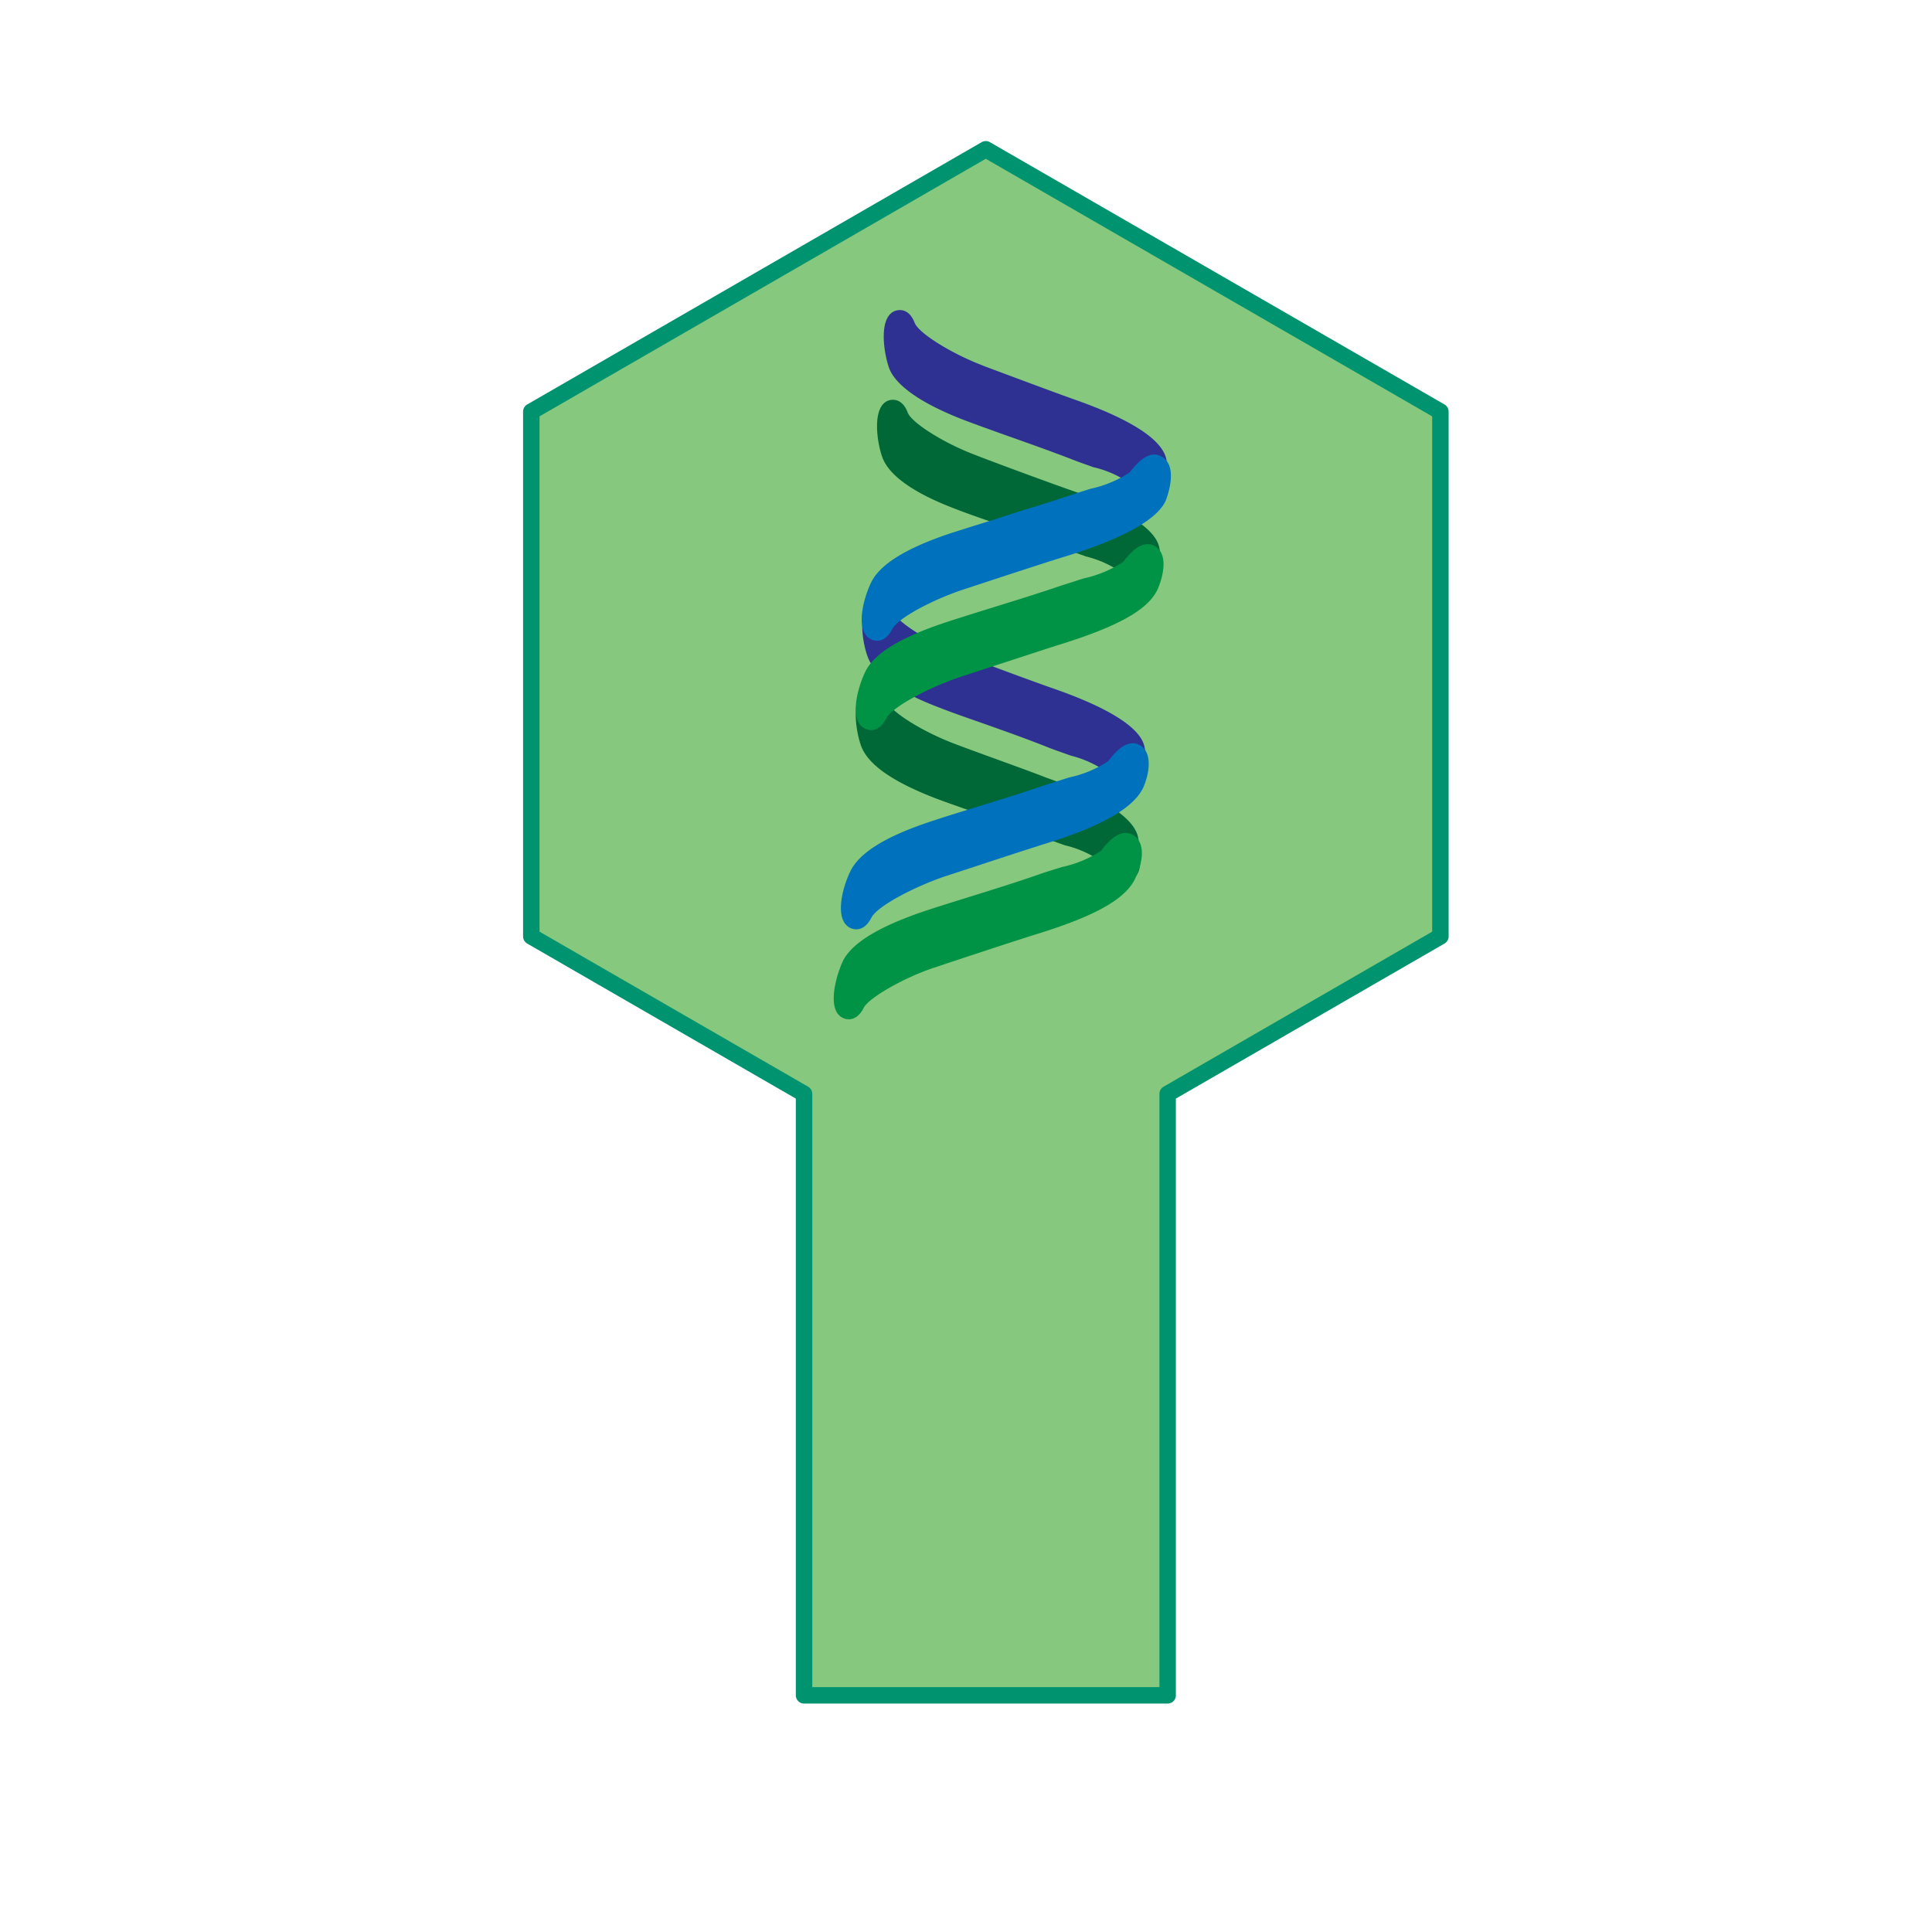 <svg id="Microorganisms&#x5FAE;&#x751F;&#x7269;" xmlns="http://www.w3.org/2000/svg" viewbox="0 0 128 128" width="128" height="128"><defs><style>.cls-1{fill:#86c87d;stroke:#009370;stroke-linecap:round;stroke-linejoin:round;stroke-width:1.09px;}.cls-2{fill:#006837;stroke:none;}.cls-3{fill:#2e3192;stroke:none;}.cls-4{fill:#0071bc;stroke:none;}.cls-5{fill:#009245;stroke:none;}</style></defs><title>Microorganisms&#x5FAE;&#x751F;&#x7269;</title><polygon class="cls-1" points="95.43 27.27 65.31 9.89 35.2 27.27 35.2 62.04 53.27 72.47 53.27 112.32 77.36 112.32 77.36 72.47 95.43 62.04 95.43 27.27"/><path class="cls-2" d="M75.41,55.53c-.22-1.32-2.27-2.66-6.07-4C68,51,64.51,49.77,63.12,49.23c-2.08-.8-4.13-2.1-4.39-2.78-.42-1.06-1.16-.85-1.3-.79-1.06.4-.77,2.66-.39,3.73.43,1.22,2,2.35,4.84,3.46.65.25,1.54.56,2.56.92,1.46.51,3.12,1.1,4.67,1.71.48.19,1,.36,1.43.52A7.06,7.06,0,0,1,73,57.1c.28.43.83,1.27,1.54,1.27a1,1,0,0,0,.36-.07C75.73,58,75.6,56.69,75.41,55.53Z"/><path class="cls-2" d="M76.83,36.41c-.08-.49-.31-2-6.08-4-1.39-.49-4.82-1.75-6.22-2.3-2-.76-4.12-2.09-4.39-2.77-.4-1.07-1.15-.85-1.29-.8-1.07.4-.78,2.66-.4,3.74.44,1.22,2.07,2.38,4.83,3.43.66.26,1.58.58,2.61.94,1.45.51,3.09,1.09,4.63,1.7.49.19,1,.36,1.44.52a7,7,0,0,1,2.4,1.1h0c.29.43.84,1.27,1.55,1.27a1,1,0,0,0,.35-.07C77.15,38.82,77,37.61,76.83,36.41Z"/><path class="cls-3" d="M75.85,49.61c-.08-.49-.33-2-6.08-4-1.38-.48-4.78-1.74-6.22-2.3-2-.77-4.11-2.08-4.38-2.78-.43-1.05-1.17-.83-1.31-.78-1.06.41-.77,2.67-.39,3.72.43,1.24,2,2.37,4.84,3.44.66.26,1.57.58,2.6.94,1.45.51,3.09,1.09,4.64,1.71.47.18.94.34,1.39.5a7.33,7.33,0,0,1,2.45,1.13c.26.4.83,1.27,1.56,1.27a1,1,0,0,0,.35-.07C76.18,52,76,50.76,75.85,49.61Z"/><path class="cls-4" d="M75.48,49.35c-.86-.45-1.68.59-2.07,1.09h0a7.54,7.54,0,0,1-2.58,1.07c-.5.16-1,.32-1.57.5-1.58.54-3.27,1.06-4.76,1.52-1.15.35-2.17.67-2.91.92-3,1-4.67,2.08-5.25,3.27s-1.06,3.26,0,3.76a.91.91,0,0,0,.39.09c.29,0,.68-.14,1-.77.4-.78,2.88-2.06,4.85-2.73l2.11-.69c1.6-.53,3.51-1.15,4.49-1.46,4-1.23,6-2.48,6.58-3.78C76.2,51.09,76.33,49.79,75.48,49.35Z"/><path class="cls-3" d="M77.28,30.47c-.23-1.31-2.28-2.66-6.09-4-1.33-.47-4.45-1.64-5.95-2.2l-.25-.1c-2-.78-4.13-2.1-4.39-2.78-.41-1.06-1.15-.85-1.3-.79-1.07.39-.79,2.62-.41,3.74s2,2.32,4.83,3.43c.69.27,1.65.61,2.73,1,1.41.5,3,1.06,4.51,1.64.5.2,1,.37,1.47.54A6.88,6.88,0,0,1,74.82,32c.28.43.83,1.27,1.54,1.27a1,1,0,0,0,.36-.07C77.6,32.9,77.47,31.64,77.28,30.47Z"/><path class="cls-4" d="M76.91,30.22c-.86-.44-1.67.58-2.07,1.08h0a7.56,7.56,0,0,1-2.58,1.08c-.51.16-1,.32-1.58.51-1.57.53-3.24,1-4.7,1.5-1.18.36-2.22.69-3,.94-3,1-4.7,2.08-5.27,3.27s-1.05,3.25,0,3.76a.91.91,0,0,0,.4.09c.29,0,.68-.14,1-.77C59.51,40.91,62,39.63,64,39c1.46-.48,5.09-1.68,6.6-2.14,4-1.24,6.25-2.56,6.68-3.82S77.74,30.65,76.91,30.22Z"/><path class="cls-5" d="M75,55.29c-.86-.44-1.67.59-2.07,1.09a7.65,7.65,0,0,1-2.56,1.06c-.51.16-1.05.32-1.59.51-1.63.57-3.37,1.1-4.9,1.58-1.09.34-2.06.64-2.76.88-2.91,1-4.69,2.07-5.28,3.27-.46,1-1.09,3.23,0,3.76a.91.91,0,0,0,.39.09c.29,0,.68-.14,1-.77s2.62-2,4.84-2.71l.87-.29c1.72-.57,4.48-1.48,5.73-1.87,4-1.23,6-2.39,6.58-3.78C75.77,57,75.88,55.72,75,55.29Z"/><path class="cls-5" d="M76.47,36.16c-.85-.44-1.67.57-2.06,1.07a7.75,7.75,0,0,1-2.61,1.09c-.5.16-1,.32-1.56.5-1.49.51-3.09,1-4.5,1.44-1.26.39-2.38.74-3.16,1-3,1-4.69,2.06-5.26,3.26s-1.06,3.26,0,3.76a.9.9,0,0,0,.39.09c.29,0,.68-.14,1-.77.4-.78,2.88-2.06,4.85-2.73l2.14-.7c1.6-.52,3.48-1.14,4.46-1.45,4-1.24,6-2.37,6.58-3.78C77.18,37.84,77.31,36.59,76.47,36.16Z"/></svg>